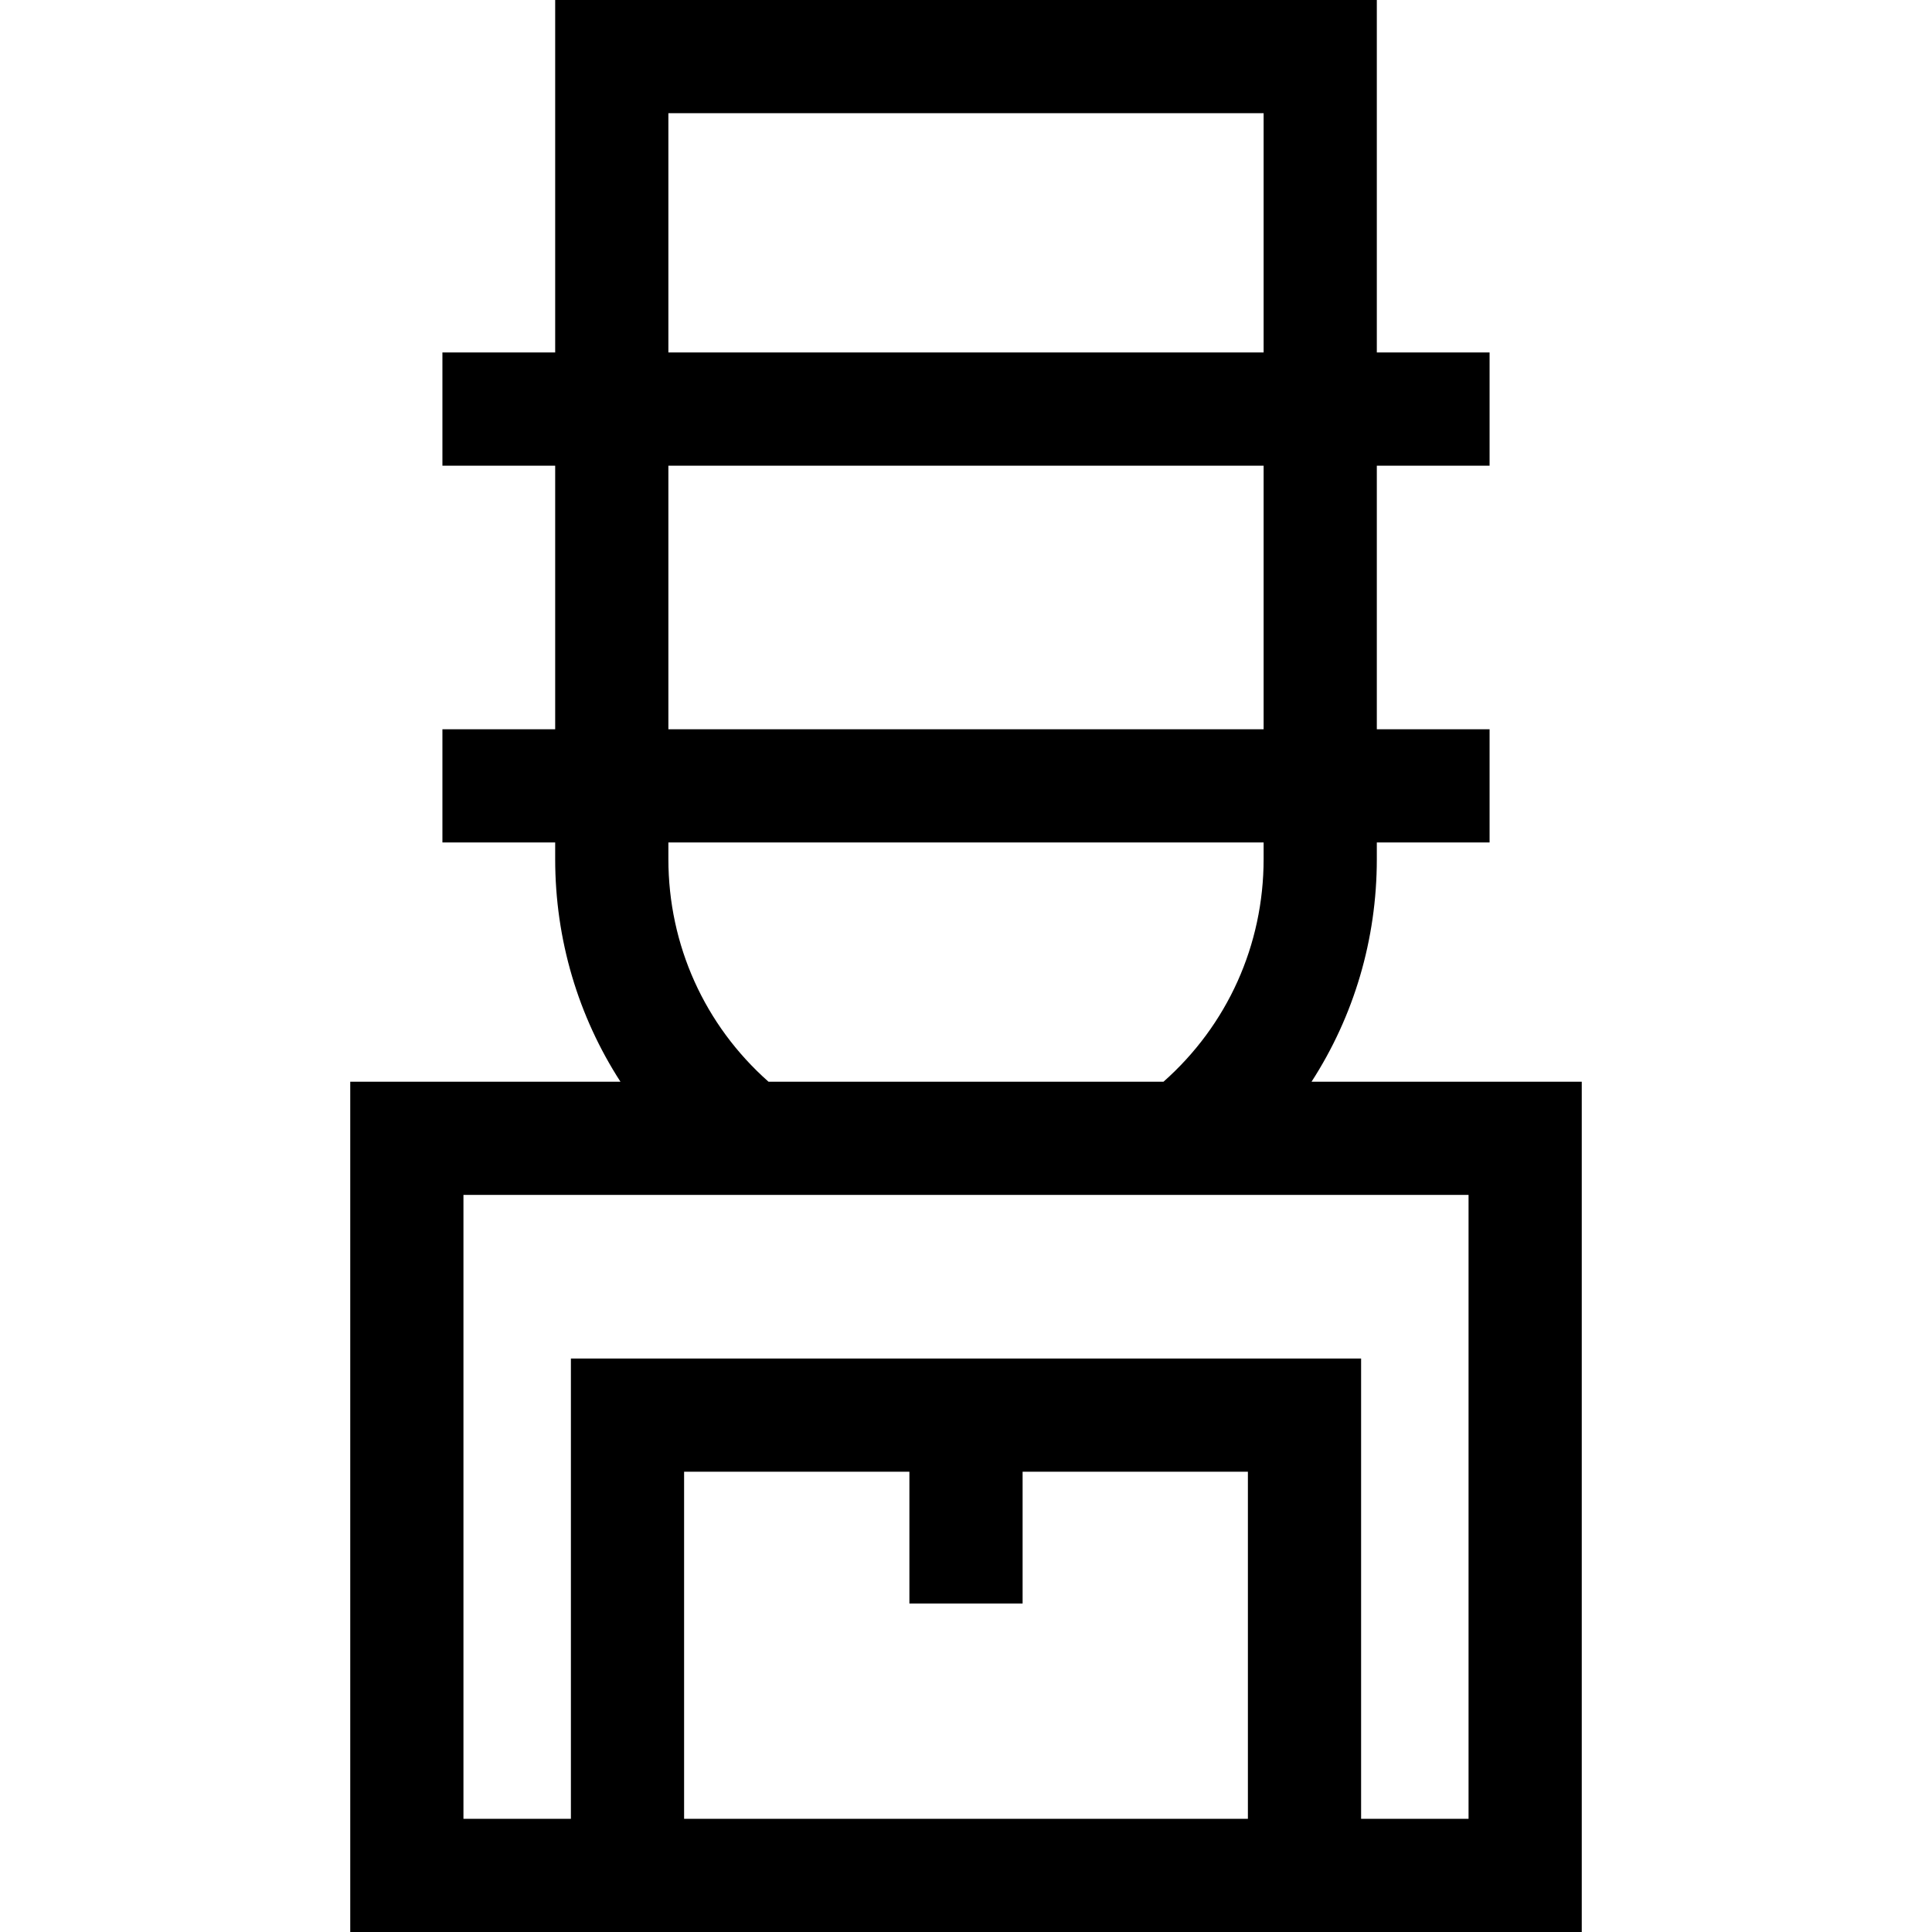 <svg id="Capa_1" enable-background="new 0 0 512 512" height="512" viewBox="0 0 512 512" width="512" xmlns="http://www.w3.org/2000/svg"><path d="m347.569 286.668c11.202-17.326 17.303-37.664 17.303-58.999v-4.411h29.883v-30h-29.883v-69.85h29.883v-30h-29.883v-93.408h-217.744v93.409h-29.883v30h29.883v69.85h-29.883v30h29.883v4.411c0 21.335 6.101 41.673 17.303 58.999h-71.613v225.331h326.363v-225.332zm-170.441-256.668h157.744v63.409h-157.744zm0 93.409h157.744v69.85h-157.744zm0 104.26v-4.411h157.744v4.411c0 22.802-9.614 44.034-26.537 58.999h-104.67c-16.923-14.965-26.537-36.197-26.537-58.999zm93.872 197.283v-34.925h59.706v91.973h-149.412v-91.973h59.706v34.925zm118.182 57.048h-28.476v-121.973h-209.412v121.973h-28.476v-165.332h266.363v165.332z"/></svg>